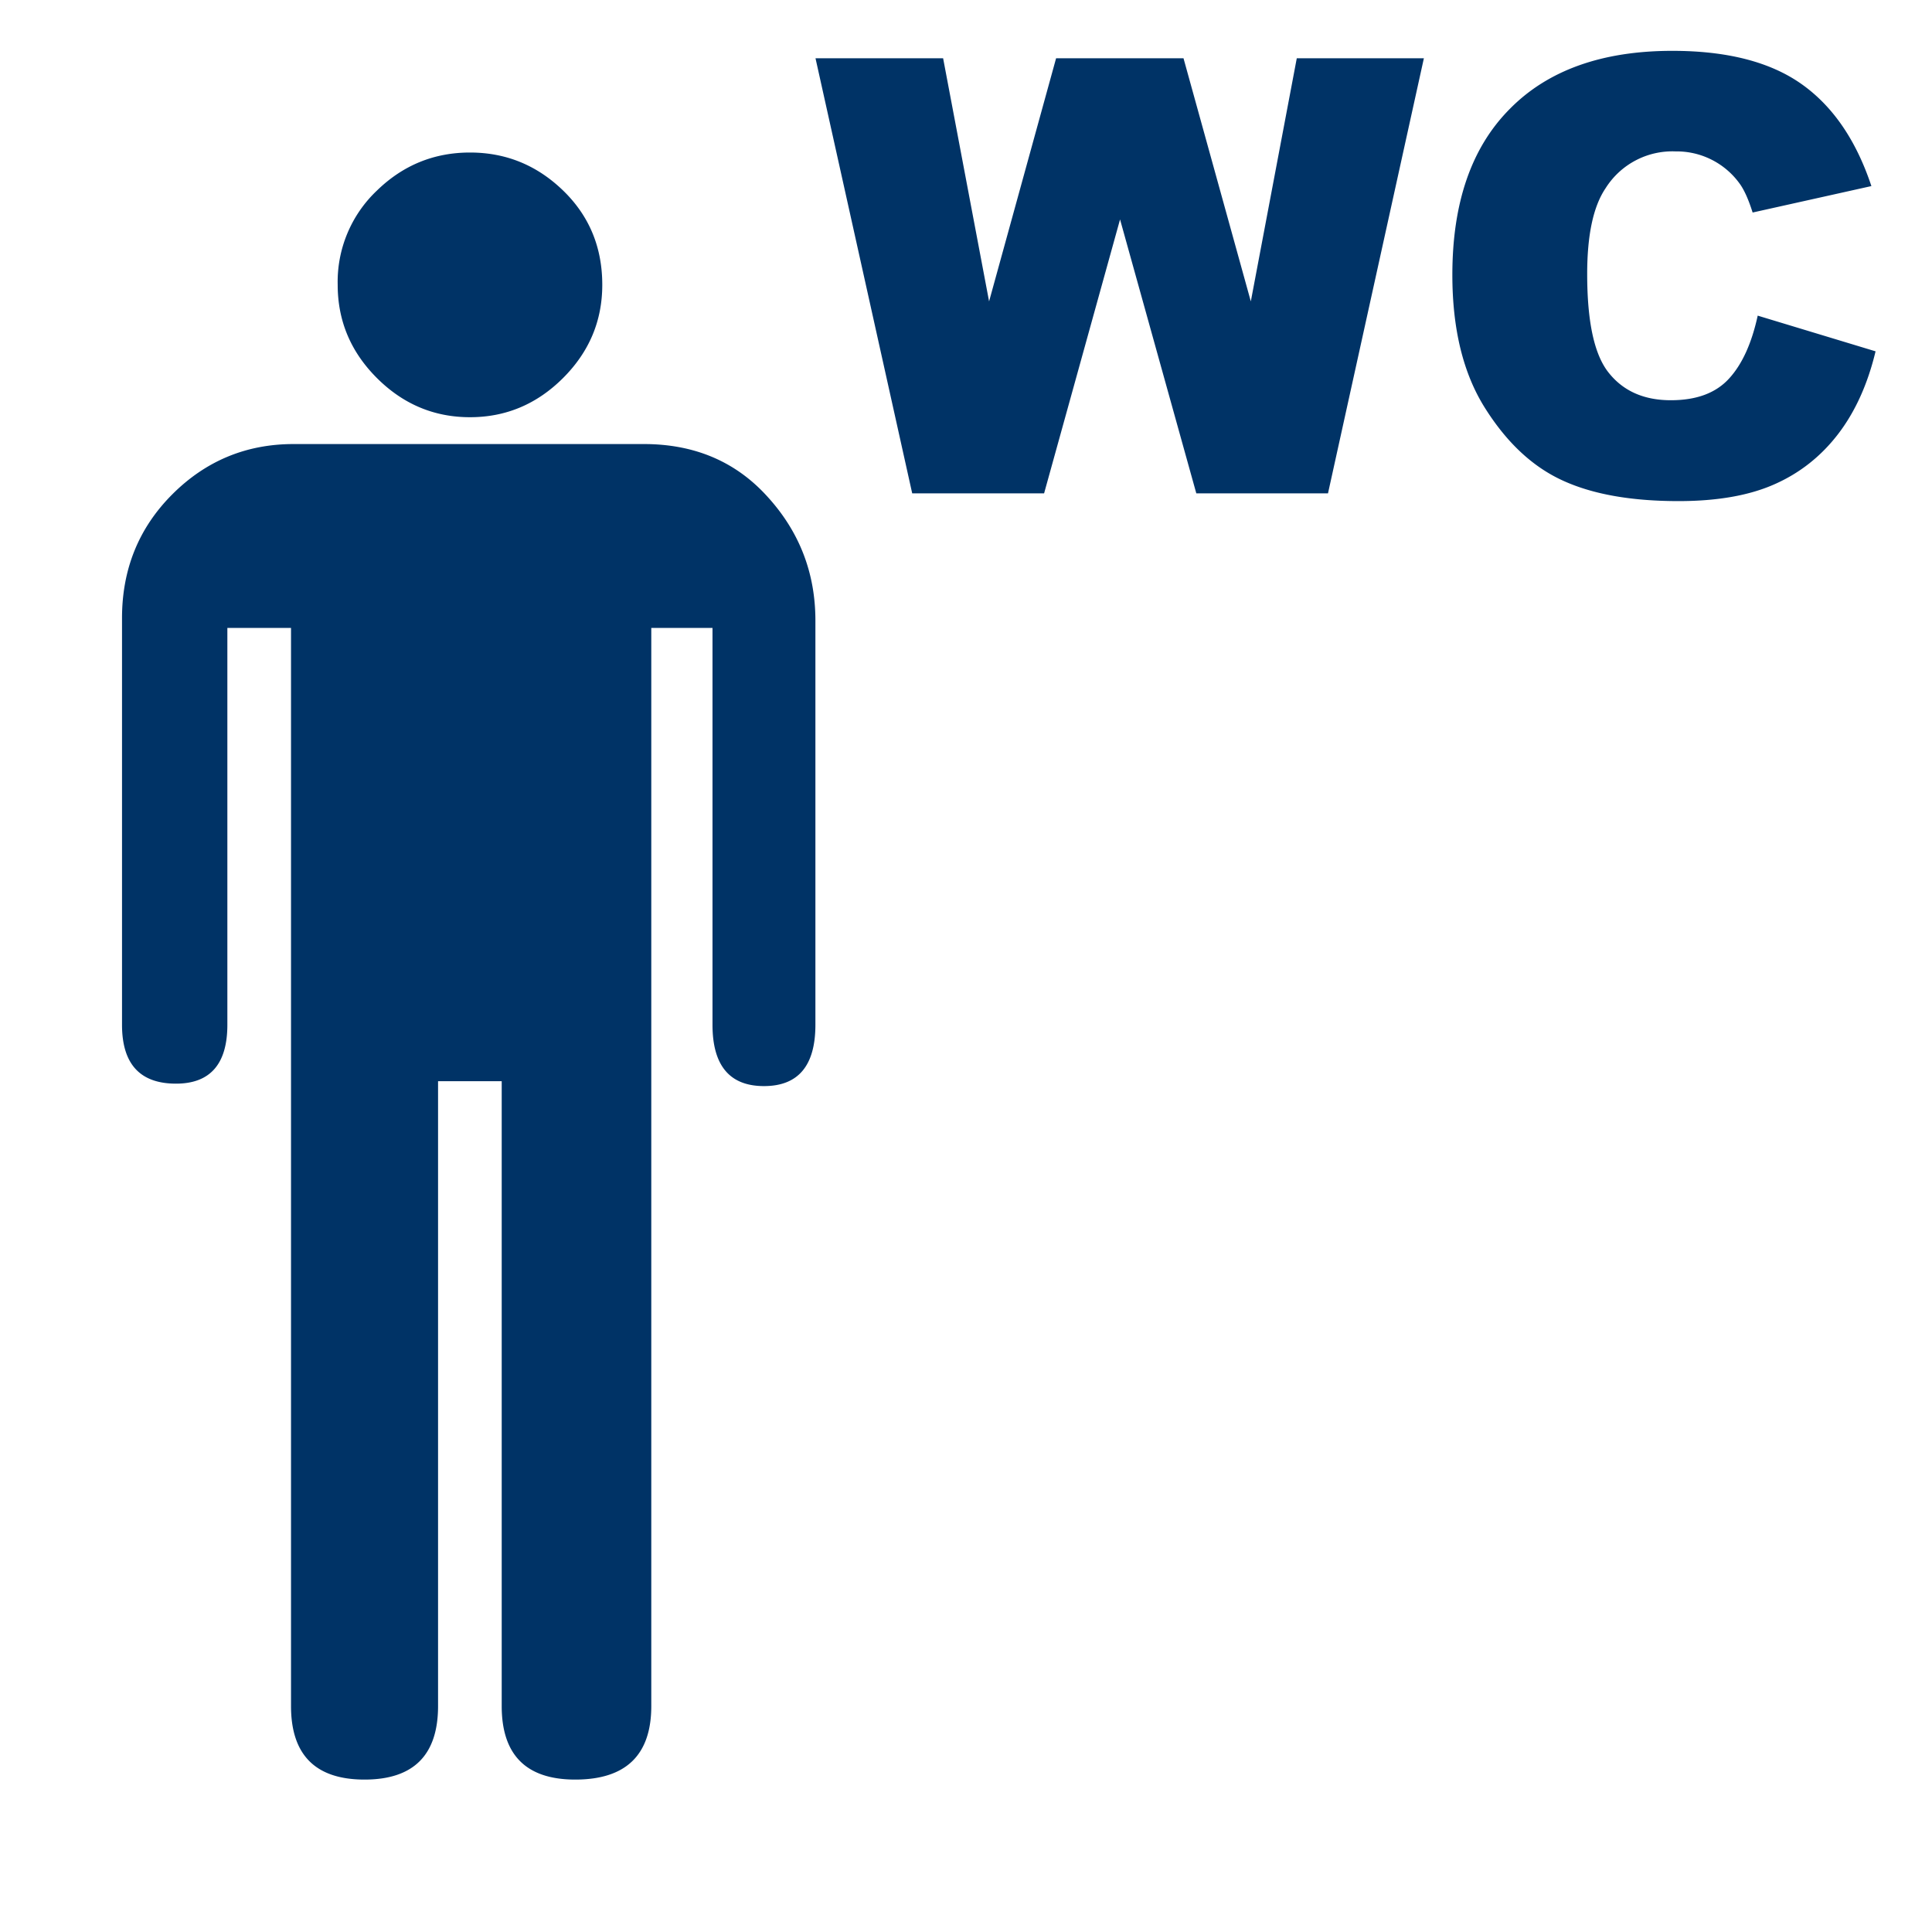 <svg xmlns="http://www.w3.org/2000/svg" width="19" height="19" viewBox="0 0 19 19"><path d="M6.333 4.367H2.887c-.465 0-.863.165-1.192.494-.33.33-.495.736-.495 1.218v3.999c0 .386.177.579.531.579.336 0 .505-.193.505-.579V6.175h.626v10.603c0 .481.241.723.723.723s.723-.241.723-.723v-6.145h.626v6.145c0 .481.241.723.723.723.498 0 .748-.241.748-.723V6.175h.602v3.903c0 .401.169.603.506.603.338 0 .506-.201.506-.603V6.103c0-.466-.156-.872-.47-1.217-.312-.346-.718-.519-1.216-.519zm-1.711-.264c.354 0 .659-.129.916-.386s.385-.562.385-.916c0-.369-.128-.678-.385-.927S4.976 1.5 4.622 1.5s-.659.125-.915.374a1.235 1.235 0 0 0-.386.927c0 .354.128.659.385.916s.562.386.916.386zm7.679-1.139L11.639.573h-1.253l-.659 2.391L9.275.573H8.02l.951 4.279h1.297l.747-2.694.75 2.694h1.295l.943-4.279h-1.25l-.452 2.391zm4.985.14c-.059.271-.152.477-.281.618-.13.143-.32.214-.574.214-.26 0-.463-.088-.606-.265-.145-.176-.216-.501-.216-.977 0-.383.06-.664.181-.843a.776.776 0 0 1 .689-.362.763.763 0 0 1 .628.315c.045.061.088.156.129.286l1.168-.26c-.15-.451-.379-.786-.688-1.004S16.984.5 16.446.5c-.689 0-1.223.19-1.598.571-.378.38-.565.924-.565 1.632 0 .532.106.968.32 1.308.215.342.469.579.764.714.295.136.675.203 1.14.203.384 0 .699-.056.947-.167.248-.11.456-.275.623-.493s.29-.488.368-.813l-1.159-.351z" fill="#036"/></svg>